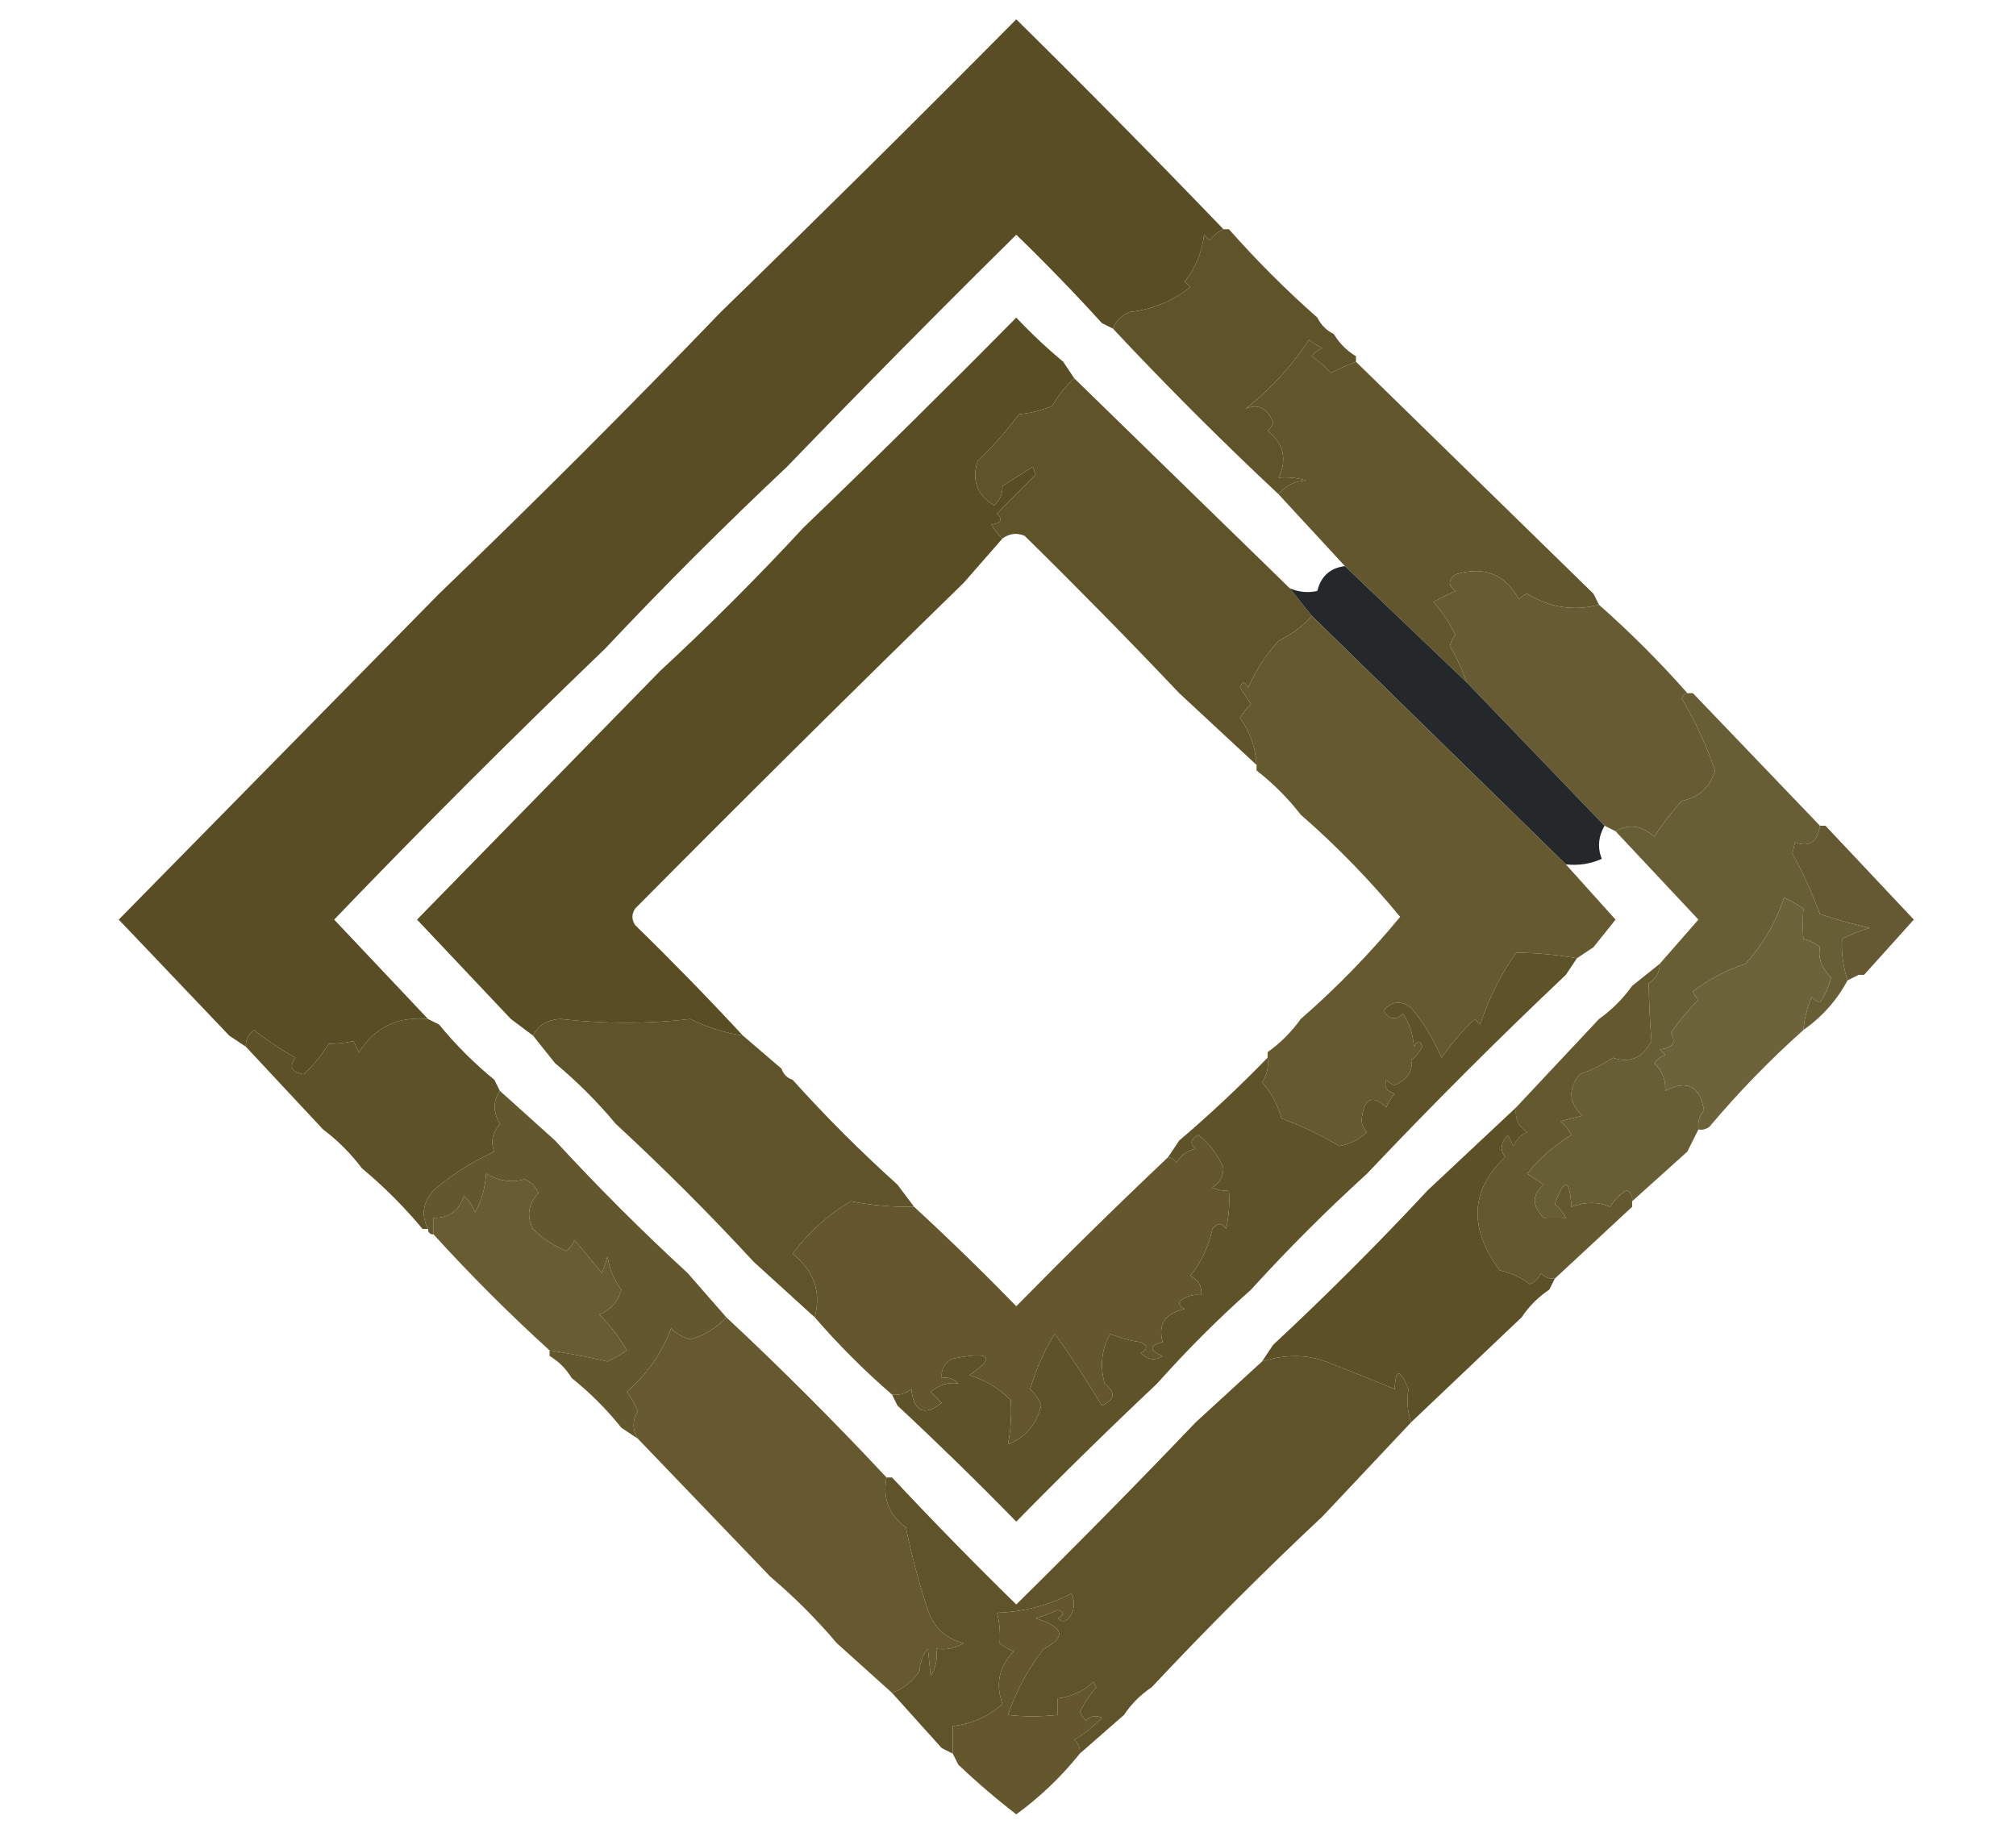 <?xml version="1.0" encoding="UTF-8"?>
<!DOCTYPE svg PUBLIC "-//W3C//DTD SVG 1.1//EN" "http://www.w3.org/Graphics/SVG/1.1/DTD/svg11.dtd">
<svg xmlns="http://www.w3.org/2000/svg" version="1.1" width="365px" height="334px" style="shape-rendering:geometricPrecision; text-rendering:geometricPrecision; image-rendering:optimizeQuality; fill-rule:evenodd; clip-rule:evenodd" xmlns:xlink="http://www.w3.org/1999/xlink">

<g><path style="opacity:1" fill="#584d24" d="M 221.5,41.5 C 220.542,41.953 219.708,42.62 219,43.5C 218.667,43.167 218.333,42.833 218,42.5C 217.604,45.696 216.438,48.53 214.5,51C 214.833,51.333 215.167,51.667 215.5,52C 212.277,54.541 208.61,56.041 204.5,56.5C 203.007,57.141 202.007,58.141 201.5,59.5C 200.833,59.167 200.167,58.833 199.5,58.5C 194.536,53.035 189.37,47.702 184,42.5C 169.965,56.368 156.131,70.368 142.5,84.5C 131.167,95.167 120.167,106.167 109.5,117.5C 92.854,133.479 76.521,149.812 60.5,166.5C 66.188,172.52 71.855,178.52 77.5,184.5C 72.052,183.975 67.885,185.975 65,190.5C 64.667,189.833 64.333,189.167 64,188.5C 62.68,188.799 61.18,188.966 59.5,189C 58.214,191.093 56.714,192.927 55,194.5C 52.756,194.133 52.256,193.133 53.5,191.5C 50.87,190.038 48.37,188.371 46,186.5C 44.961,187.244 44.461,188.244 44.5,189.5C 43.5,188.833 42.5,188.167 41.5,187.5C 34.855,180.52 28.188,173.52 21.5,166.5C 40.855,146.813 60.188,127.146 79.5,107.5C 96.833,90.833 113.833,73.833 130.5,56.5C 148.465,39.035 166.299,21.368 184,3.5C 196.702,16.035 209.202,28.701 221.5,41.5 Z"/></g>
<g><path style="opacity:1" fill="#5f5329" d="M 221.5,41.5 C 221.833,41.5 222.167,41.5 222.5,41.5C 227.5,47.167 232.833,52.5 238.5,57.5C 239.167,58.833 240.167,59.833 241.5,60.5C 242.5,62.167 243.833,63.5 245.5,64.5C 245.5,64.833 245.5,65.167 245.5,65.5C 243.97,66.067 242.47,66.733 241,67.5C 239.926,66.382 238.76,65.382 237.5,64.5C 238.025,63.808 238.692,63.308 239.5,63C 238.584,62.626 237.75,62.126 237,61.5C 233.847,66.319 230.013,70.486 225.5,74C 227.787,73.043 229.453,73.876 230.5,76.5C 230.291,77.086 229.957,77.586 229.5,78C 232.408,80.314 233.075,83.147 231.5,86.5C 233.199,86.34 234.866,86.507 236.5,87C 234.347,87.1 232.681,87.933 231.5,89.5C 221.167,79.833 211.167,69.833 201.5,59.5C 202.007,58.141 203.007,57.141 204.5,56.5C 208.61,56.041 212.277,54.541 215.5,52C 215.167,51.667 214.833,51.333 214.5,51C 216.438,48.53 217.604,45.696 218,42.5C 218.333,42.833 218.667,43.167 219,43.5C 219.708,42.62 220.542,41.953 221.5,41.5 Z"/></g>
<g><path style="opacity:1" fill="#594e23" d="M 192.5,65.5 C 193.167,66.5 193.833,67.5 194.5,68.5C 192.946,69.914 191.612,71.581 190.5,73.5C 188.577,74.308 186.577,74.808 184.5,75C 182.173,78.094 179.673,80.927 177,83.5C 175.893,86.983 176.893,89.65 180,91.5C 181.054,90.518 181.554,89.351 181.5,88C 183.333,86.833 185.167,85.667 187,84.5C 187.167,85 187.333,85.5 187.5,86C 185.5,87.978 183.167,90.311 180.5,93C 181.634,94.016 181.301,94.683 179.5,95C 180.066,95.995 180.733,96.828 181.5,97.5C 179.167,100.167 176.833,102.833 174.5,105.5C 154.535,124.965 134.701,144.632 115,164.5C 114.333,165.5 114.333,166.5 115,167.5C 121.703,174.035 128.203,180.702 134.5,187.5C 131.171,187.002 128.005,186.002 125,184.5C 117.281,185.398 109.447,185.398 101.5,184.5C 99.131,184.595 97.464,185.595 96.5,187.5C 95.167,186.5 93.833,185.5 92.5,184.5C 86.855,178.52 81.188,172.52 75.5,166.5C 90.188,151.479 104.855,136.479 119.5,121.5C 128.5,113.167 137.167,104.5 145.5,95.5C 158.465,83.035 171.298,70.369 184,57.5C 186.703,60.371 189.536,63.038 192.5,65.5 Z"/></g>
<g><path style="opacity:1" fill="#5f5329" d="M 194.5,68.5 C 207.5,81.167 220.5,93.833 233.5,106.5C 234.833,108.167 236.167,109.833 237.5,111.5C 235.889,113.361 233.889,114.861 231.5,116C 229.152,118.562 227.318,121.395 226,124.5C 225.346,123.304 224.846,123.304 224.5,124.5C 225.167,125.5 225.833,126.5 226.5,127.5C 225.689,128.216 225.022,129.05 224.5,130C 226.343,132.542 227.343,135.375 227.5,138.5C 222.833,134.167 218.167,129.833 213.5,125.5C 204.369,115.868 195.036,106.368 185.5,97C 184.072,96.421 182.738,96.588 181.5,97.5C 180.733,96.828 180.066,95.995 179.5,95C 181.301,94.683 181.634,94.016 180.5,93C 183.167,90.311 185.5,87.978 187.5,86C 187.333,85.5 187.167,85 187,84.5C 185.167,85.667 183.333,86.833 181.5,88C 181.554,89.351 181.054,90.518 180,91.5C 176.893,89.65 175.893,86.983 177,83.5C 179.673,80.927 182.173,78.094 184.5,75C 186.577,74.808 188.577,74.308 190.5,73.5C 191.612,71.581 192.946,69.914 194.5,68.5 Z"/></g>
<g><path style="opacity:1" fill="#62562d" d="M 245.5,65.5 C 259.833,79.5 274.167,93.5 288.5,107.5C 288.833,108.167 289.167,108.833 289.5,109.5C 284.929,110.683 280.596,110.016 276.5,107.5C 275.914,107.709 275.414,108.043 275,108.5C 272.517,103.93 268.683,102.43 263.5,104C 262.167,105 262.167,106 263.5,107C 262.128,107.631 260.795,108.298 259.5,109C 261.114,110.754 262.447,112.754 263.5,115C 262.978,115.561 262.645,116.228 262.5,117C 263.769,119.084 264.769,121.251 265.5,123.5C 258.167,116.5 250.833,109.5 243.5,102.5C 239.5,98.167 235.5,93.833 231.5,89.5C 232.681,87.933 234.347,87.1 236.5,87C 234.866,86.507 233.199,86.34 231.5,86.5C 233.075,83.147 232.408,80.314 229.5,78C 229.957,77.586 230.291,77.086 230.5,76.5C 229.453,73.876 227.787,73.043 225.5,74C 230.013,70.486 233.847,66.319 237,61.5C 237.75,62.126 238.584,62.626 239.5,63C 238.692,63.308 238.025,63.808 237.5,64.5C 238.76,65.382 239.926,66.382 241,67.5C 242.47,66.733 243.97,66.067 245.5,65.5 Z"/></g>
<g><path style="opacity:1" fill="#665b32" d="M 289.5,109.5 C 295.167,114.5 300.5,119.833 305.5,125.5C 304.957,125.56 304.624,125.893 304.5,126.5C 306.954,130.622 308.954,134.955 310.5,139.5C 309.603,142.565 307.603,144.398 304.5,145C 302.654,147.015 300.987,149.181 299.5,151.5C 297.271,149.447 294.938,149.114 292.5,150.5C 291.833,150.167 291.167,149.833 290.5,149.5C 282.167,140.833 273.833,132.167 265.5,123.5C 264.769,121.251 263.769,119.084 262.5,117C 262.645,116.228 262.978,115.561 263.5,115C 262.447,112.754 261.114,110.754 259.5,109C 260.795,108.298 262.128,107.631 263.5,107C 262.167,106 262.167,105 263.5,104C 268.683,102.43 272.517,103.93 275,108.5C 275.414,108.043 275.914,107.709 276.5,107.5C 280.596,110.016 284.929,110.683 289.5,109.5 Z"/></g>
<g><path style="opacity:1" fill="#25282b" d="M 243.5,102.5 C 250.833,109.5 258.167,116.5 265.5,123.5C 273.833,132.167 282.167,140.833 290.5,149.5C 289.374,151.5 289.207,153.5 290,155.5C 287.959,156.423 285.792,156.756 283.5,156.5C 268.167,141.5 252.833,126.5 237.5,111.5C 236.167,109.833 234.833,108.167 233.5,106.5C 235.137,107.218 236.803,107.384 238.5,107C 239.161,104.328 240.828,102.828 243.5,102.5 Z"/></g>
<g><path style="opacity:1" fill="#685e35" d="M 305.5,125.5 C 305.833,125.5 306.167,125.5 306.5,125.5C 314.167,133.5 321.833,141.5 329.5,149.5C 329.052,152.487 327.552,153.487 325,152.5C 324.833,153.167 324.667,153.833 324.5,154.5C 326.424,158.017 328.091,161.684 329.5,165.5C 332.45,166.488 335.45,167.321 338.5,168C 336.892,168.469 335.225,169.135 333.5,170C 333.357,172.435 333.69,174.935 334.5,177.5C 332.57,181.1 329.903,184.1 326.5,186.5C 326.687,184.436 327.187,182.436 328,180.5C 328.414,180.957 328.914,181.291 329.5,181.5C 330.456,180.135 331.122,178.635 331.5,177C 329.793,175.268 329.127,173.435 329.5,171.5C 328.624,170.749 327.624,170.249 326.5,170C 326.377,168.211 326.377,166.378 326.5,164.5C 325.372,163.738 324.205,163.071 323,162.5C 321.54,166.971 319.207,170.971 316,174.5C 312.537,175.652 309.371,177.319 306.5,179.5C 306.709,180.086 307.043,180.586 307.5,181C 305.659,182.866 303.992,184.866 302.5,187C 303.552,188.716 302.886,189.716 300.5,190C 300.833,190.333 301.167,190.667 301.5,191C 300.692,191.308 300.025,191.808 299.5,192.5C 300.95,193.85 301.617,195.516 301.5,197.5C 305.406,195.453 307.739,196.62 308.5,201C 307.663,202.011 307.33,203.178 307.5,204.5C 306.833,205.833 306.167,207.167 305.5,208.5C 302.167,211.5 298.833,214.5 295.5,217.5C 295.631,216.624 295.298,215.957 294.5,215.5C 293.281,216.263 292.281,217.263 291.5,218.5C 289.378,217.573 287.045,217.573 284.5,218.5C 284.218,213.421 283.218,213.254 281.5,218C 282.357,218.689 283.023,219.522 283.5,220.5C 282.15,220.432 280.816,220.432 279.5,220.5C 277.33,218.294 277.33,216.294 279.5,214.5C 278.5,213.833 277.5,213.167 276.5,212.5C 278.736,209.709 281.402,207.376 284.5,205.5C 284.023,204.522 283.357,203.689 282.5,203C 283.833,202.667 285.167,202.333 286.5,202C 284.016,199.716 283.849,197.216 286,194.5C 288.112,193.777 290.112,192.777 292,191.5C 295.004,192.576 297.337,191.576 299,188.5C 298.715,184.969 298.549,181.469 298.5,178C 299.823,177.184 300.489,176.017 300.5,174.5C 302.811,171.853 305.144,169.186 307.5,166.5C 302.478,161.146 297.478,155.813 292.5,150.5C 294.938,149.114 297.271,149.447 299.5,151.5C 300.987,149.181 302.654,147.015 304.5,145C 307.603,144.398 309.603,142.565 310.5,139.5C 308.954,134.955 306.954,130.622 304.5,126.5C 304.624,125.893 304.957,125.56 305.5,125.5 Z"/></g>
<g><path style="opacity:1" fill="#655930" d="M 237.5,111.5 C 252.833,126.5 268.167,141.5 283.5,156.5C 286.478,159.813 289.478,163.147 292.5,166.5C 291.143,168.186 289.81,169.852 288.5,171.5C 287.5,172.167 286.5,172.833 285.5,173.5C 281.829,172.855 278.162,172.521 274.5,172.5C 271.681,176.492 269.514,180.825 268,185.5C 267.667,185.167 267.333,184.833 267,184.5C 264.763,186.647 262.763,188.98 261,191.5C 259.32,187.763 257.486,184.763 255.5,182.5C 253.657,181.061 251.99,181.228 250.5,183C 251.536,184.617 252.703,184.784 254,183.5C 255.163,185.285 255.83,187.285 256,189.5C 256.654,188.304 257.154,188.304 257.5,189.5C 257.023,190.478 256.357,191.311 255.5,192C 255.821,193.937 254.821,195.437 252.5,196.5C 251.914,196.291 251.414,195.957 251,195.5C 250.544,196.744 251.044,197.577 252.5,198C 251.874,198.75 251.374,199.584 251,200.5C 248.353,198.042 246.853,198.875 246.5,203C 246.645,203.772 246.978,204.439 247.5,205C 246.088,206.306 244.421,207.14 242.5,207.5C 239.179,205.528 235.679,203.862 232,202.5C 231.346,199.992 230.179,197.826 228.5,196C 229.38,194.644 229.714,193.144 229.5,191.5C 229.5,191.167 229.5,190.833 229.5,190.5C 231.833,188.833 233.833,186.833 235.5,184.5C 242.008,178.825 248.008,172.658 253.5,166C 248.008,159.342 242.008,153.175 235.5,147.5C 233.167,144.5 230.5,141.833 227.5,139.5C 227.5,139.167 227.5,138.833 227.5,138.5C 227.343,135.375 226.343,132.542 224.5,130C 225.022,129.05 225.689,128.216 226.5,127.5C 225.833,126.5 225.167,125.5 224.5,124.5C 224.846,123.304 225.346,123.304 226,124.5C 227.318,121.395 229.152,118.562 231.5,116C 233.889,114.861 235.889,113.361 237.5,111.5 Z"/></g>
<g><path style="opacity:1" fill="#645932" d="M 329.5,149.5 C 329.833,149.5 330.167,149.5 330.5,149.5C 335.812,155.146 341.145,160.813 346.5,166.5C 343.478,169.853 340.478,173.187 337.5,176.5C 337.167,176.5 336.833,176.5 336.5,176.5C 335.833,176.833 335.167,177.167 334.5,177.5C 333.69,174.935 333.357,172.435 333.5,170C 335.225,169.135 336.892,168.469 338.5,168C 335.45,167.321 332.45,166.488 329.5,165.5C 328.091,161.684 326.424,158.017 324.5,154.5C 324.667,153.833 324.833,153.167 325,152.5C 327.552,153.487 329.052,152.487 329.5,149.5 Z"/></g>
<g><path style="opacity:1" fill="#6d633b" d="M 326.5,186.5 C 320.477,191.875 314.81,197.708 309.5,204C 308.906,204.464 308.239,204.631 307.5,204.5C 307.33,203.178 307.663,202.011 308.5,201C 307.739,196.62 305.406,195.453 301.5,197.5C 301.617,195.516 300.95,193.85 299.5,192.5C 300.025,191.808 300.692,191.308 301.5,191C 301.167,190.667 300.833,190.333 300.5,190C 302.886,189.716 303.552,188.716 302.5,187C 303.992,184.866 305.659,182.866 307.5,181C 307.043,180.586 306.709,180.086 306.5,179.5C 309.371,177.319 312.537,175.652 316,174.5C 319.207,170.971 321.54,166.971 323,162.5C 324.205,163.071 325.372,163.738 326.5,164.5C 326.377,166.378 326.377,168.211 326.5,170C 327.624,170.249 328.624,170.749 329.5,171.5C 329.127,173.435 329.793,175.268 331.5,177C 331.122,178.635 330.456,180.135 329.5,181.5C 328.914,181.291 328.414,180.957 328,180.5C 327.187,182.436 326.687,184.436 326.5,186.5 Z"/></g>
<g><path style="opacity:1" fill="#64582f" d="M 300.5,174.5 C 300.489,176.017 299.823,177.184 298.5,178C 298.549,181.469 298.715,184.969 299,188.5C 297.337,191.576 295.004,192.576 292,191.5C 290.112,192.777 288.112,193.777 286,194.5C 283.849,197.216 284.016,199.716 286.5,202C 285.167,202.333 283.833,202.667 282.5,203C 283.357,203.689 284.023,204.522 284.5,205.5C 281.402,207.376 278.736,209.709 276.5,212.5C 277.5,213.167 278.5,213.833 279.5,214.5C 277.33,216.294 277.33,218.294 279.5,220.5C 280.816,220.432 282.15,220.432 283.5,220.5C 283.023,219.522 282.357,218.689 281.5,218C 283.218,213.254 284.218,213.421 284.5,218.5C 287.045,217.573 289.378,217.573 291.5,218.5C 292.281,217.263 293.281,216.263 294.5,215.5C 295.298,215.957 295.631,216.624 295.5,217.5C 295.5,217.833 295.5,218.167 295.5,218.5C 290.833,222.833 286.167,227.167 281.5,231.5C 280.504,231.586 279.671,231.252 279,230.5C 278.612,231.428 277.945,232.095 277,232.5C 275.37,231.287 273.536,230.454 271.5,230C 265.871,222.298 266.205,215.465 272.5,209.5C 271.54,208.188 271.706,206.854 273,205.5C 273.333,206.167 273.667,206.833 274,207.5C 274.5,206.333 275.333,205.5 276.5,205C 274.893,203.951 274.227,202.451 274.5,200.5C 279.5,195.167 284.5,189.833 289.5,184.5C 291.833,182.833 293.833,180.833 295.5,178.5C 297.167,177.167 298.833,175.833 300.5,174.5 Z"/></g>
<g><path style="opacity:1" fill="#5f5329" d="M 134.5,187.5 C 136.833,189.5 139.167,191.5 141.5,193.5C 141.833,194.5 142.5,195.167 143.5,195.5C 149.5,202.167 155.833,208.5 162.5,214.5C 163.5,215.833 164.5,217.167 165.5,218.5C 161.6,218.561 157.766,218.228 154,217.5C 149.846,219.99 146.346,223.157 143.5,227C 147.389,230.095 148.722,233.929 147.5,238.5C 143.833,235.167 140.167,231.833 136.5,228.5C 128.5,219.833 120.167,211.5 111.5,203.5C 108.167,199.5 104.5,195.833 100.5,192.5C 99.167,190.833 97.833,189.167 96.5,187.5C 97.464,185.595 99.131,184.595 101.5,184.5C 109.447,185.398 117.281,185.398 125,184.5C 128.005,186.002 131.171,187.002 134.5,187.5 Z"/></g>
<g><path style="opacity:1" fill="#5d5128" d="M 77.5,184.5 C 78.167,184.833 78.833,185.167 79.5,185.5C 82.5,189.167 85.833,192.5 89.5,195.5C 89.833,196.167 90.167,196.833 90.5,197.5C 89.246,199.357 89.246,201.357 90.5,203.5C 89.11,205.169 88.777,206.836 89.5,208.5C 85.493,210.302 81.826,212.636 78.5,215.5C 76.545,217.692 76.212,220.025 77.5,222.5C 77.167,222.5 76.833,222.5 76.5,222.5C 73.167,218.5 69.5,214.833 65.5,211.5C 63.5,208.833 61.167,206.5 58.5,204.5C 53.833,199.5 49.167,194.5 44.5,189.5C 44.461,188.244 44.961,187.244 46,186.5C 48.37,188.371 50.87,190.038 53.5,191.5C 52.256,193.133 52.756,194.133 55,194.5C 56.714,192.927 58.214,191.093 59.5,189C 61.18,188.966 62.68,188.799 64,188.5C 64.333,189.167 64.667,189.833 65,190.5C 67.885,185.975 72.052,183.975 77.5,184.5 Z"/></g>
<g><path style="opacity:1" fill="#5e5229" d="M 285.5,173.5 C 284.833,174.5 284.167,175.5 283.5,176.5C 271.167,188.167 259.167,200.167 247.5,212.5C 240.167,219.167 233.167,226.167 226.5,233.5C 220.5,238.833 214.833,244.5 209.5,250.5C 200.868,258.631 192.368,266.964 184,275.5C 176.965,268.297 169.798,261.297 162.5,254.5C 162.167,253.833 161.833,253.167 161.5,252.5C 162.822,252.67 163.989,252.337 165,251.5C 165.458,255.648 167.291,256.481 170.5,254C 169.833,253.333 169.167,252.667 168.5,252C 170.132,250.69 171.799,250.19 173.5,250.5C 172.675,249.614 171.675,249.281 170.5,249.5C 170.36,247.876 171.027,246.71 172.5,246C 179.386,244.634 180.386,245.634 175.5,249C 178.38,249.848 180.88,251.348 183,253.5C 183.175,256.157 183.008,258.824 182.5,261.5C 185.628,260.308 187.628,257.975 188.5,254.5C 188.081,253.328 187.415,252.328 186.5,251.5C 187.693,247.584 189.193,244.25 191,241.5C 193.996,245.741 196.83,250.075 199.5,254.5C 201.876,253.421 202.043,252.088 200,250.5C 199.11,247.294 199.443,244.294 201,241.5C 202.734,242.249 204.567,242.749 206.5,243C 207.833,243.667 207.833,244.333 206.5,245C 207.877,246.241 209.21,246.408 210.5,245.5C 208.009,244.459 208.009,243.626 210.5,243C 209.61,239.778 210.944,237.778 214.5,237C 213.167,236.333 213.167,235.667 214.5,235C 215.448,234.517 216.448,234.351 217.5,234.5C 217.64,232.876 216.973,231.71 215.5,231C 217.498,228.518 218.832,225.685 219.5,222.5C 220.425,221.359 221.259,221.359 222,222.5C 222.497,220.19 222.663,217.857 222.5,215.5C 221.448,215.649 220.448,215.483 219.5,215C 220.804,214.196 221.471,213.029 221.5,211.5C 220.503,209.085 219.003,207.085 217,205.5C 215.513,206.253 215.346,207.086 216.5,208C 214.939,208.318 213.772,209.151 213,210.5C 212.617,209.944 212.117,209.611 211.5,209.5C 212.167,208.5 212.833,207.5 213.5,206.5C 219.041,201.784 224.374,196.784 229.5,191.5C 229.714,193.144 229.38,194.644 228.5,196C 230.179,197.826 231.346,199.992 232,202.5C 235.679,203.862 239.179,205.528 242.5,207.5C 244.421,207.14 246.088,206.306 247.5,205C 246.978,204.439 246.645,203.772 246.5,203C 246.853,198.875 248.353,198.042 251,200.5C 251.374,199.584 251.874,198.75 252.5,198C 251.044,197.577 250.544,196.744 251,195.5C 251.414,195.957 251.914,196.291 252.5,196.5C 254.821,195.437 255.821,193.937 255.5,192C 256.357,191.311 257.023,190.478 257.5,189.5C 257.154,188.304 256.654,188.304 256,189.5C 255.83,187.285 255.163,185.285 254,183.5C 252.703,184.784 251.536,184.617 250.5,183C 251.99,181.228 253.657,181.061 255.5,182.5C 257.486,184.763 259.32,187.763 261,191.5C 262.763,188.98 264.763,186.647 267,184.5C 267.333,184.833 267.667,185.167 268,185.5C 269.514,180.825 271.681,176.492 274.5,172.5C 278.162,172.521 281.829,172.855 285.5,173.5 Z"/></g>
<g><path style="opacity:1" fill="#685c33" d="M 99.5,244.5 C 92.167,237.833 85.167,230.833 78.5,223.5C 78.5,222.5 78.5,221.5 78.5,220.5C 81.292,220.548 83.125,219.215 84,216.5C 84.915,217.328 85.581,218.328 86,219.5C 87.194,217.377 87.86,215.043 88,212.5C 90.324,213.845 92.658,214.178 95,213.5C 96.158,213.998 96.992,214.831 97.5,216C 95.628,217.974 95.295,220.141 96.5,222.5C 98.228,224.226 100.228,225.559 102.5,226.5C 103.192,225.975 103.692,225.308 104,224.5C 105.667,226.5 107.333,228.5 109,230.5C 109.333,229.5 109.667,228.5 110,227.5C 110.311,229.705 111.144,231.705 112.5,233.5C 111.946,235.628 110.613,237.128 108.5,238C 110.43,239.92 112.096,242.087 113.5,244.5C 112.372,245.262 111.205,245.929 110,246.5C 106.545,245.713 103.045,245.046 99.5,244.5 Z"/></g>
<g><path style="opacity:1" fill="#5b5026" d="M 274.5,200.5 C 274.227,202.451 274.893,203.951 276.5,205C 275.333,205.5 274.5,206.333 274,207.5C 273.667,206.833 273.333,206.167 273,205.5C 271.706,206.854 271.54,208.188 272.5,209.5C 266.205,215.465 265.871,222.298 271.5,230C 273.536,230.454 275.37,231.287 277,232.5C 277.945,232.095 278.612,231.428 279,230.5C 279.671,231.252 280.504,231.586 281.5,231.5C 281.167,232.167 280.833,232.833 280.5,233.5C 278.5,234.833 276.833,236.5 275.5,238.5C 268.833,244.833 262.167,251.167 255.5,257.5C 254.82,255.61 254.653,253.61 255,251.5C 253.493,247.764 252.66,247.764 252.5,251.5C 248.326,249.782 244.16,248.115 240,246.5C 236.491,245.214 232.658,245.214 228.5,246.5C 229.167,245.5 229.833,244.5 230.5,243.5C 240.167,234.5 249.5,225.167 258.5,215.5C 263.833,210.5 269.167,205.5 274.5,200.5 Z"/></g>
<g><path style="opacity:1" fill="#63572e" d="M 90.5,197.5 C 93.833,200.5 97.167,203.5 100.5,206.5C 108.167,214.833 116.167,222.833 124.5,230.5C 126.833,233.167 129.167,235.833 131.5,238.5C 129.708,240.461 127.542,241.795 125,242.5C 123.635,242.156 122.468,241.489 121.5,240.5C 119.809,245.022 117.143,248.855 113.5,252C 114.293,253.085 114.96,254.252 115.5,255.5C 114.465,257.128 114.465,258.795 115.5,260.5C 114.5,259.833 113.5,259.167 112.5,258.5C 109.833,255.167 106.833,252.167 103.5,249.5C 102.5,247.833 101.167,246.5 99.5,245.5C 99.5,245.167 99.5,244.833 99.5,244.5C 103.045,245.046 106.545,245.713 110,246.5C 111.205,245.929 112.372,245.262 113.5,244.5C 112.096,242.087 110.43,239.92 108.5,238C 110.613,237.128 111.946,235.628 112.5,233.5C 111.144,231.705 110.311,229.705 110,227.5C 109.667,228.5 109.333,229.5 109,230.5C 107.333,228.5 105.667,226.5 104,224.5C 103.692,225.308 103.192,225.975 102.5,226.5C 100.228,225.559 98.228,224.226 96.5,222.5C 95.295,220.141 95.628,217.974 97.5,216C 96.992,214.831 96.158,213.998 95,213.5C 92.658,214.178 90.324,213.845 88,212.5C 87.86,215.043 87.194,217.377 86,219.5C 85.581,218.328 84.915,217.328 84,216.5C 83.125,219.215 81.292,220.548 78.5,220.5C 78.5,221.5 78.5,222.5 78.5,223.5C 77.833,223.5 77.5,223.167 77.5,222.5C 76.212,220.025 76.545,217.692 78.5,215.5C 81.826,212.636 85.493,210.302 89.5,208.5C 88.777,206.836 89.11,205.169 90.5,203.5C 89.246,201.357 89.246,199.357 90.5,197.5 Z"/></g>
<g><path style="opacity:1" fill="#64572d" d="M 161.5,252.5 C 156.5,248.167 151.833,243.5 147.5,238.5C 148.722,233.929 147.389,230.095 143.5,227C 146.346,223.157 149.846,219.99 154,217.5C 157.766,218.228 161.6,218.561 165.5,218.5C 171.798,224.297 177.965,230.297 184,236.5C 192.981,227.352 202.148,218.352 211.5,209.5C 212.117,209.611 212.617,209.944 213,210.5C 213.772,209.151 214.939,208.318 216.5,208C 215.346,207.086 215.513,206.253 217,205.5C 219.003,207.085 220.503,209.085 221.5,211.5C 221.471,213.029 220.804,214.196 219.5,215C 220.448,215.483 221.448,215.649 222.5,215.5C 222.663,217.857 222.497,220.19 222,222.5C 221.259,221.359 220.425,221.359 219.5,222.5C 218.832,225.685 217.498,228.518 215.5,231C 216.973,231.71 217.64,232.876 217.5,234.5C 216.448,234.351 215.448,234.517 214.5,235C 213.167,235.667 213.167,236.333 214.5,237C 210.944,237.778 209.61,239.778 210.5,243C 208.009,243.626 208.009,244.459 210.5,245.5C 209.21,246.408 207.877,246.241 206.5,245C 207.833,244.333 207.833,243.667 206.5,243C 204.567,242.749 202.734,242.249 201,241.5C 199.443,244.294 199.11,247.294 200,250.5C 202.043,252.088 201.876,253.421 199.5,254.5C 196.83,250.075 193.996,245.741 191,241.5C 189.193,244.25 187.693,247.584 186.5,251.5C 187.415,252.328 188.081,253.328 188.5,254.5C 187.628,257.975 185.628,260.308 182.5,261.5C 183.008,258.824 183.175,256.157 183,253.5C 180.88,251.348 178.38,249.848 175.5,249C 180.386,245.634 179.386,244.634 172.5,246C 171.027,246.71 170.36,247.876 170.5,249.5C 171.675,249.281 172.675,249.614 173.5,250.5C 171.799,250.19 170.132,250.69 168.5,252C 169.167,252.667 169.833,253.333 170.5,254C 167.291,256.481 165.458,255.648 165,251.5C 163.989,252.337 162.822,252.67 161.5,252.5 Z"/></g>
<g><path style="opacity:1" fill="#665930" d="M 131.5,238.5 C 141.5,247.833 151.167,257.5 160.5,267.5C 159.789,271.325 160.955,274.325 164,276.5C 165.04,281.579 166.373,286.579 168,291.5C 169.065,294.676 171.231,296.676 174.5,297.5C 172.955,298.452 171.288,298.785 169.5,298.5C 169.785,300.288 169.452,301.955 168.5,303.5C 168.346,302.091 168.179,300.424 168,298.5C 167.033,299.678 166.533,301.011 166.5,302.5C 165.226,304.451 163.56,305.785 161.5,306.5C 158.167,303.5 154.833,300.5 151.5,297.5C 147.833,293.167 143.833,289.167 139.5,285.5C 131.5,277.167 123.5,268.833 115.5,260.5C 114.465,258.795 114.465,257.128 115.5,255.5C 114.96,254.252 114.293,253.085 113.5,252C 117.143,248.855 119.809,245.022 121.5,240.5C 122.468,241.489 123.635,242.156 125,242.5C 127.542,241.795 129.708,240.461 131.5,238.5 Z"/></g>
<g><path style="opacity:1" fill="#5f532a" d="M 255.5,257.5 C 250.167,263.167 244.833,268.833 239.5,274.5C 228.833,284.5 218.5,294.833 208.5,305.5C 206.5,306.833 204.833,308.5 203.5,310.5C 200.833,312.833 198.167,315.167 195.5,317.5C 195.586,316.504 195.252,315.671 194.5,315C 196.349,313.907 198.016,312.574 199.5,311C 198.451,310.508 197.451,310.674 196.5,311.5C 196.167,311 195.833,310.5 195.5,310C 196.289,308.374 197.289,306.874 198.5,305.5C 198.333,305.167 198.167,304.833 198,304.5C 196.13,306.219 193.963,307.219 191.5,307.5C 191.5,308.5 191.5,309.5 191.5,310.5C 188.333,310.834 185.333,310.834 182.5,310.5C 183.95,306.19 186.116,302.19 189,298.5C 193.121,296.424 192.621,294.591 187.5,293C 188.872,292.598 190.205,292.098 191.5,291.5C 192.696,291.846 192.696,292.346 191.5,293C 192.167,293.667 192.833,293.667 193.5,293C 194.554,291.612 194.72,290.112 194,288.5C 189.797,290.676 185.297,291.842 180.5,292C 180.962,293.722 181.128,295.555 181,297.5C 181.75,298.126 182.584,298.626 183.5,299C 180.859,301.786 180.192,304.952 181.5,308.5C 178.879,310.813 175.879,312.147 172.5,312.5C 172.5,314.167 172.5,315.833 172.5,317.5C 171.833,317.167 171.167,316.833 170.5,316.5C 167.5,313.167 164.5,309.833 161.5,306.5C 163.56,305.785 165.226,304.451 166.5,302.5C 166.533,301.011 167.033,299.678 168,298.5C 168.179,300.424 168.346,302.091 168.5,303.5C 169.452,301.955 169.785,300.288 169.5,298.5C 171.288,298.785 172.955,298.452 174.5,297.5C 171.231,296.676 169.065,294.676 168,291.5C 166.373,286.579 165.04,281.579 164,276.5C 160.955,274.325 159.789,271.325 160.5,267.5C 160.833,267.5 161.167,267.5 161.5,267.5C 168.798,275.298 176.298,282.965 184,290.5C 195.035,279.632 205.869,268.632 216.5,257.5C 220.5,253.833 224.5,250.167 228.5,246.5C 232.658,245.214 236.491,245.214 240,246.5C 244.16,248.115 248.326,249.782 252.5,251.5C 252.66,247.764 253.493,247.764 255,251.5C 254.653,253.61 254.82,255.61 255.5,257.5 Z"/></g>
<g><path style="opacity:1" fill="#64572e" d="M 195.5,317.5 C 192.156,321.677 188.323,325.344 184,328.5C 180.345,325.678 176.845,322.678 173.5,319.5C 173.167,318.833 172.833,318.167 172.5,317.5C 172.5,315.833 172.5,314.167 172.5,312.5C 175.879,312.147 178.879,310.813 181.5,308.5C 180.192,304.952 180.859,301.786 183.5,299C 182.584,298.626 181.75,298.126 181,297.5C 181.128,295.555 180.962,293.722 180.5,292C 185.297,291.842 189.797,290.676 194,288.5C 194.72,290.112 194.554,291.612 193.5,293C 192.833,293.667 192.167,293.667 191.5,293C 192.696,292.346 192.696,291.846 191.5,291.5C 190.205,292.098 188.872,292.598 187.5,293C 192.621,294.591 193.121,296.424 189,298.5C 186.116,302.19 183.95,306.19 182.5,310.5C 185.333,310.834 188.333,310.834 191.5,310.5C 191.5,309.5 191.5,308.5 191.5,307.5C 193.963,307.219 196.13,306.219 198,304.5C 198.167,304.833 198.333,305.167 198.5,305.5C 197.289,306.874 196.289,308.374 195.5,310C 195.833,310.5 196.167,311 196.5,311.5C 197.451,310.674 198.451,310.508 199.5,311C 198.016,312.574 196.349,313.907 194.5,315C 195.252,315.671 195.586,316.504 195.5,317.5 Z"/></g>
</svg>
